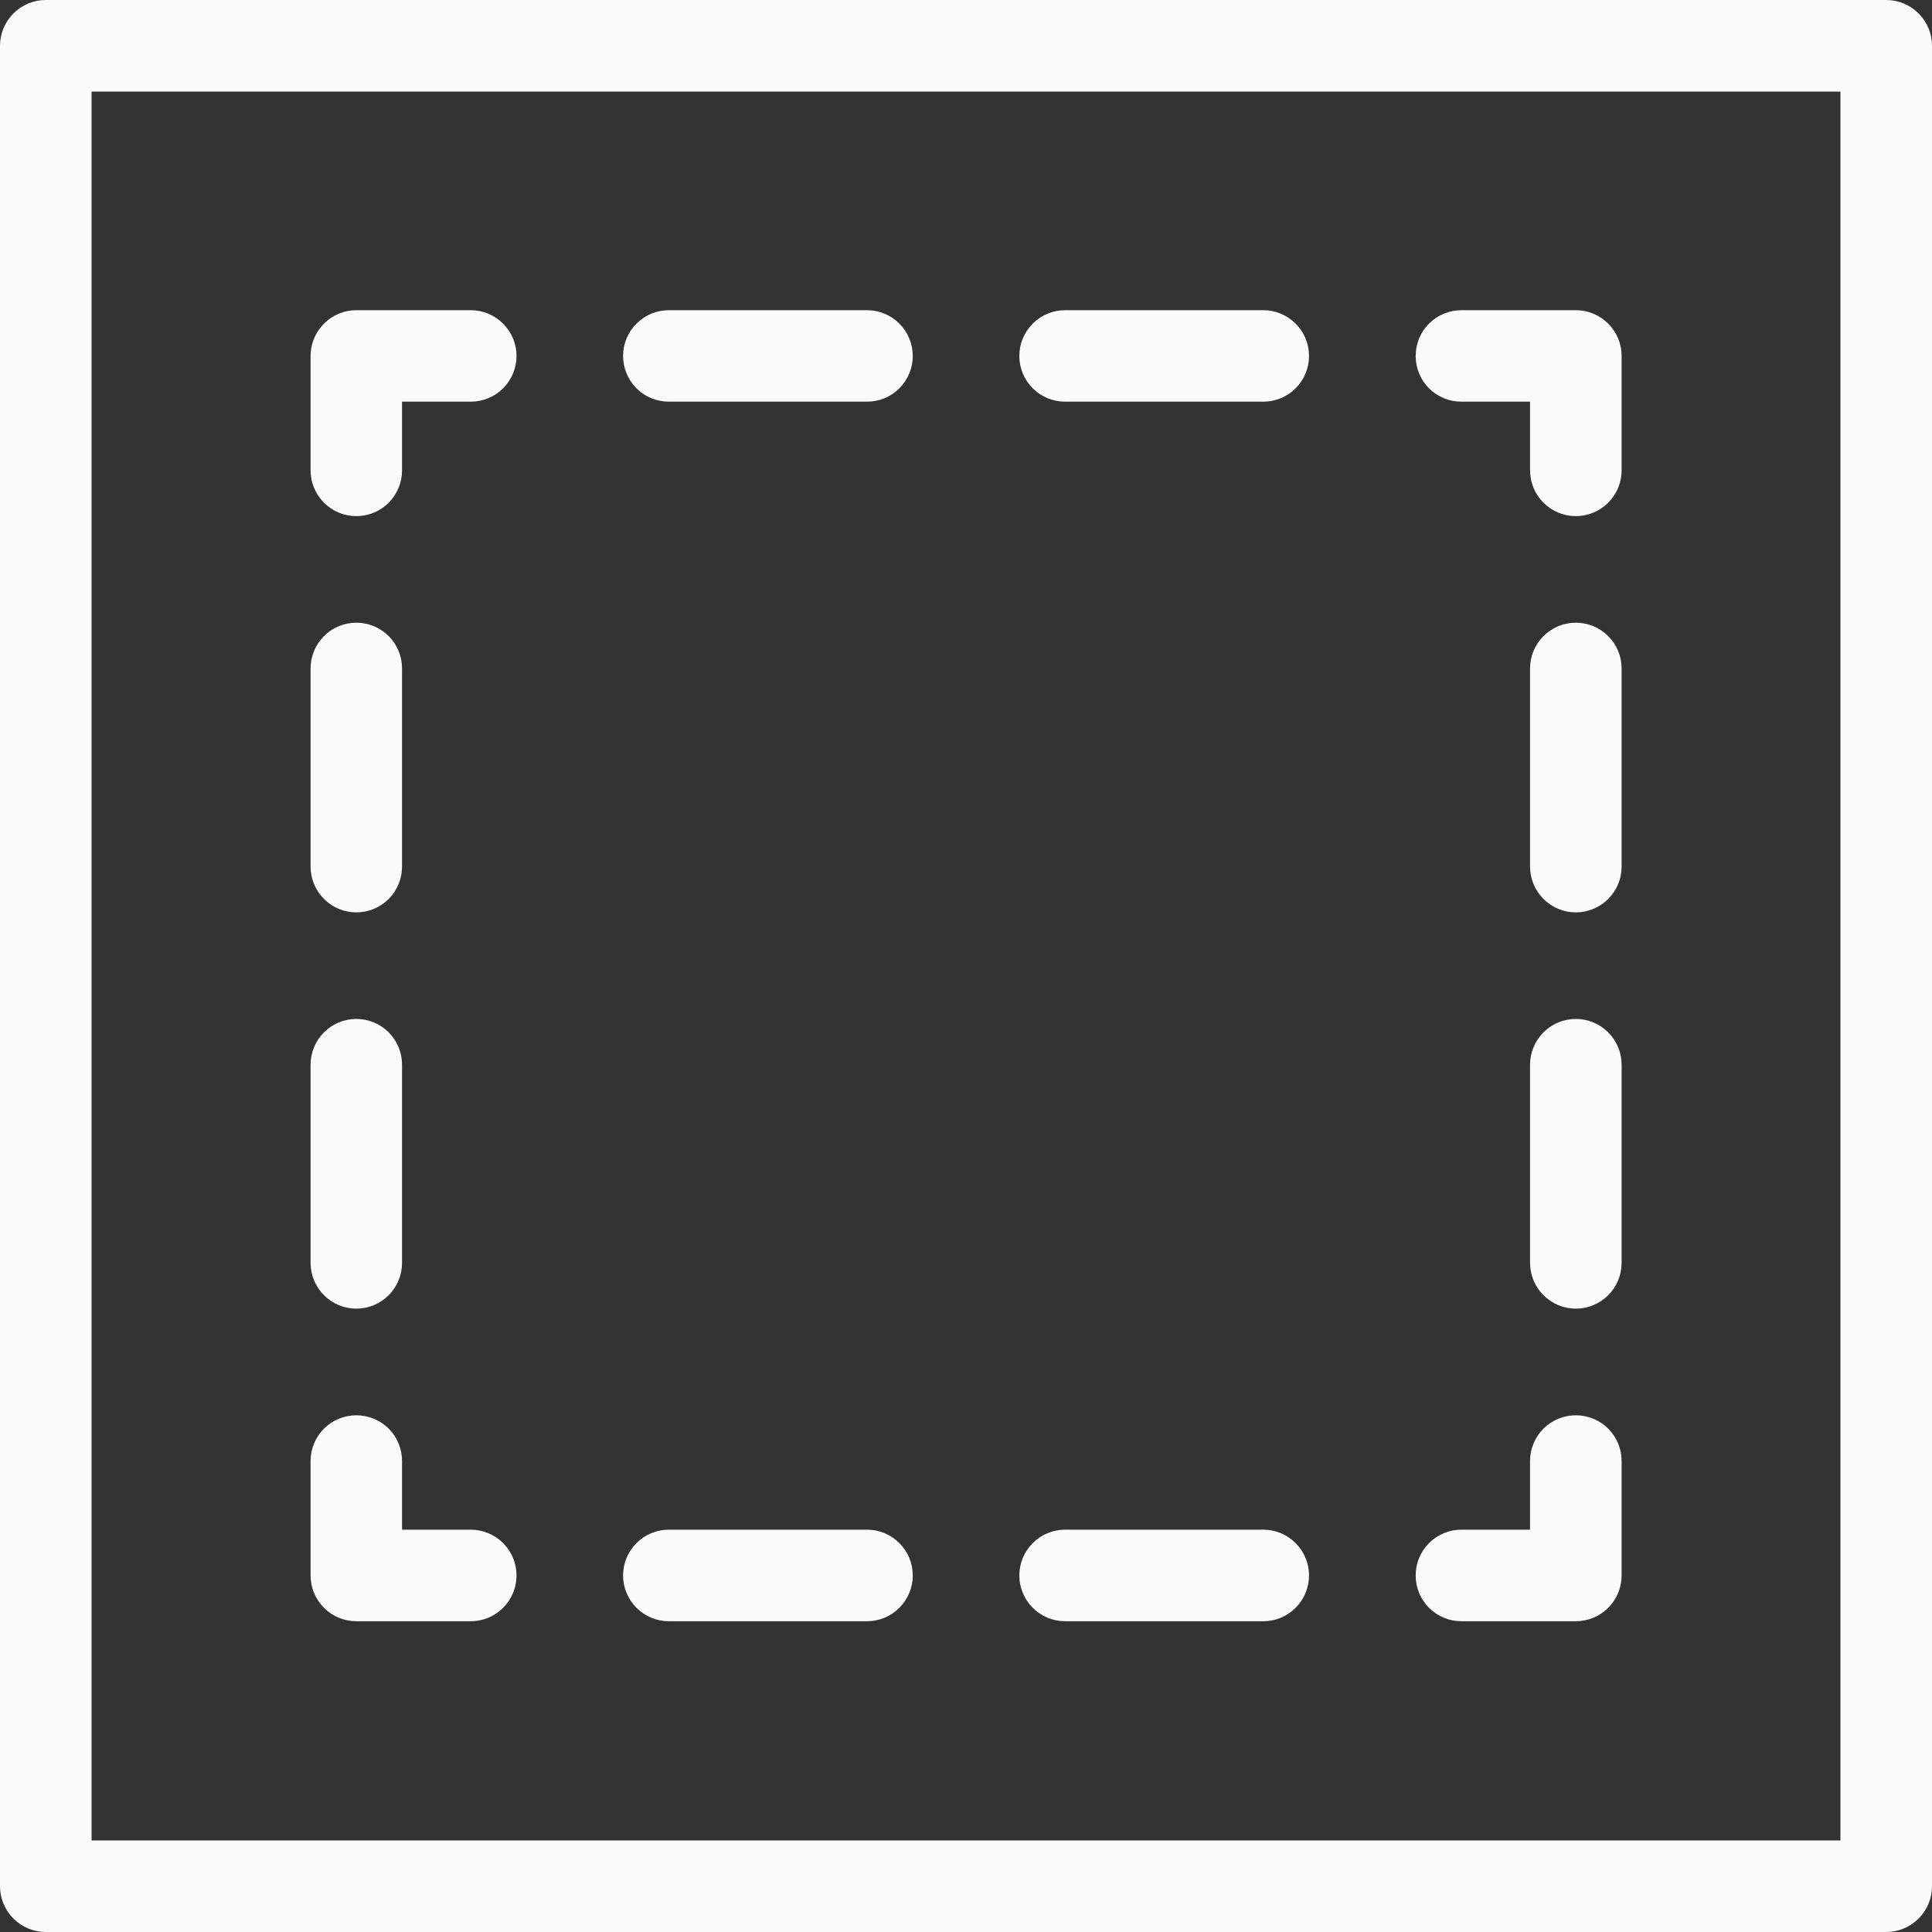 <svg width="20" height="20" viewBox="0 0 20 20" fill="none" xmlns="http://www.w3.org/2000/svg">
<rect x="0" y="0" width="20" height="20" fill="#333333" stroke="none"/>
<g clipPath="url(#clip0_13411_166999)">
<path d="M16.313 5.343C16.187 5.343 16.067 5.293 15.978 5.204C15.889 5.115 15.839 4.995 15.839 4.869V4.158H15.128C15.003 4.158 14.882 4.109 14.793 4.02C14.704 3.931 14.655 3.81 14.655 3.685C14.655 3.559 14.704 3.439 14.793 3.35C14.882 3.261 15.003 3.211 15.128 3.211H16.313C16.438 3.211 16.559 3.261 16.648 3.35C16.737 3.439 16.787 3.559 16.787 3.685V4.869C16.787 4.995 16.737 5.115 16.648 5.204C16.559 5.293 16.438 5.343 16.313 5.343ZM13.077 4.158H11.026C10.9 4.158 10.78 4.109 10.691 4.02C10.602 3.931 10.552 3.81 10.552 3.685C10.552 3.559 10.602 3.439 10.691 3.35C10.78 3.261 10.9 3.211 11.026 3.211H13.077C13.203 3.211 13.323 3.261 13.412 3.35C13.501 3.439 13.551 3.559 13.551 3.685C13.551 3.81 13.501 3.931 13.412 4.02C13.323 4.109 13.203 4.158 13.077 4.158ZM8.975 4.158H6.924C6.798 4.158 6.678 4.109 6.589 4.02C6.5 3.931 6.45 3.81 6.45 3.685C6.45 3.559 6.5 3.439 6.589 3.35C6.678 3.261 6.798 3.211 6.924 3.211H8.975C9.101 3.211 9.221 3.261 9.31 3.35C9.399 3.439 9.449 3.559 9.449 3.685C9.449 3.81 9.399 3.931 9.31 4.02C9.221 4.109 9.101 4.158 8.975 4.158ZM3.689 5.343C3.563 5.343 3.442 5.293 3.354 5.204C3.265 5.115 3.215 4.995 3.215 4.869V3.685C3.215 3.559 3.265 3.439 3.354 3.35C3.442 3.261 3.563 3.211 3.689 3.211H4.873C4.999 3.211 5.119 3.261 5.208 3.35C5.297 3.439 5.347 3.559 5.347 3.685C5.347 3.81 5.297 3.931 5.208 4.02C5.119 4.109 4.999 4.158 4.873 4.158H4.162V4.869C4.162 4.995 4.112 5.115 4.024 5.204C3.935 5.293 3.814 5.343 3.689 5.343ZM3.689 13.547C3.563 13.547 3.442 13.497 3.354 13.408C3.265 13.319 3.215 13.199 3.215 13.073V11.022C3.215 10.896 3.265 10.776 3.354 10.687C3.442 10.598 3.563 10.548 3.689 10.548C3.814 10.548 3.935 10.598 4.024 10.687C4.112 10.776 4.162 10.896 4.162 11.022V13.073C4.162 13.199 4.112 13.319 4.024 13.408C3.935 13.497 3.814 13.547 3.689 13.547ZM3.689 9.445C3.563 9.445 3.442 9.395 3.354 9.306C3.265 9.217 3.215 9.097 3.215 8.971V6.92C3.215 6.794 3.265 6.674 3.354 6.585C3.442 6.496 3.563 6.446 3.689 6.446C3.814 6.446 3.935 6.496 4.024 6.585C4.112 6.674 4.162 6.794 4.162 6.92V8.971C4.162 9.097 4.112 9.217 4.024 9.306C3.935 9.395 3.814 9.445 3.689 9.445ZM4.873 16.783H3.689C3.563 16.783 3.442 16.733 3.354 16.644C3.265 16.555 3.215 16.434 3.215 16.309V15.124C3.215 14.999 3.265 14.878 3.354 14.789C3.442 14.701 3.563 14.651 3.689 14.651C3.814 14.651 3.935 14.701 4.024 14.789C4.112 14.878 4.162 14.999 4.162 15.124V15.835H4.873C4.999 15.835 5.119 15.885 5.208 15.974C5.297 16.063 5.347 16.183 5.347 16.309C5.347 16.434 5.297 16.555 5.208 16.644C5.119 16.733 4.999 16.783 4.873 16.783ZM13.077 16.783H11.026C10.9 16.783 10.78 16.733 10.691 16.644C10.602 16.555 10.552 16.434 10.552 16.309C10.552 16.183 10.602 16.063 10.691 15.974C10.78 15.885 10.9 15.835 11.026 15.835H13.077C13.203 15.835 13.323 15.885 13.412 15.974C13.501 16.063 13.551 16.183 13.551 16.309C13.551 16.434 13.501 16.555 13.412 16.644C13.323 16.733 13.203 16.783 13.077 16.783ZM8.975 16.783H6.924C6.798 16.783 6.678 16.733 6.589 16.644C6.5 16.555 6.45 16.434 6.45 16.309C6.45 16.183 6.5 16.063 6.589 15.974C6.678 15.885 6.798 15.835 6.924 15.835H8.975C9.101 15.835 9.221 15.885 9.31 15.974C9.399 16.063 9.449 16.183 9.449 16.309C9.449 16.434 9.399 16.555 9.31 16.644C9.221 16.733 9.101 16.783 8.975 16.783ZM16.313 16.783H15.128C15.003 16.783 14.882 16.733 14.793 16.644C14.704 16.555 14.655 16.434 14.655 16.309C14.655 16.183 14.704 16.063 14.793 15.974C14.882 15.885 15.003 15.835 15.128 15.835H15.839V15.124C15.839 14.999 15.889 14.878 15.978 14.789C16.067 14.701 16.187 14.651 16.313 14.651C16.438 14.651 16.559 14.701 16.648 14.789C16.737 14.878 16.787 14.999 16.787 15.124V16.309C16.787 16.434 16.737 16.555 16.648 16.644C16.559 16.733 16.438 16.783 16.313 16.783ZM16.313 13.547C16.187 13.547 16.067 13.497 15.978 13.408C15.889 13.319 15.839 13.199 15.839 13.073V11.022C15.839 10.896 15.889 10.776 15.978 10.687C16.067 10.598 16.187 10.548 16.313 10.548C16.438 10.548 16.559 10.598 16.648 10.687C16.737 10.776 16.787 10.896 16.787 11.022V13.073C16.787 13.199 16.737 13.319 16.648 13.408C16.559 13.497 16.438 13.547 16.313 13.547ZM16.313 9.445C16.187 9.445 16.067 9.395 15.978 9.306C15.889 9.217 15.839 9.097 15.839 8.971V6.92C15.839 6.794 15.889 6.674 15.978 6.585C16.067 6.496 16.187 6.446 16.313 6.446C16.438 6.446 16.559 6.496 16.648 6.585C16.737 6.674 16.787 6.794 16.787 6.92V8.971C16.787 9.097 16.737 9.217 16.648 9.306C16.559 9.395 16.438 9.445 16.313 9.445Z" fill="#FAFAFA"/>
<path d="M19.526 20H0.474C0.348 20 0.228 19.95 0.139 19.861C0.05 19.772 0 19.652 0 19.526V0.474C0 0.348 0.05 0.228 0.139 0.139C0.228 0.05 0.348 0 0.474 0H19.526C19.652 0 19.772 0.05 19.861 0.139C19.95 0.228 20 0.348 20 0.474V19.526C20 19.652 19.95 19.772 19.861 19.861C19.772 19.95 19.652 20 19.526 20ZM0.948 19.052H19.052V0.948H0.948V19.052Z" fill="#FAFAFA"/>
</g>
<defs>
<clipPath id="clip0_13411_166999">
<rect width="20" height="20" fill="white"/>
</clipPath>
</defs>
</svg>
